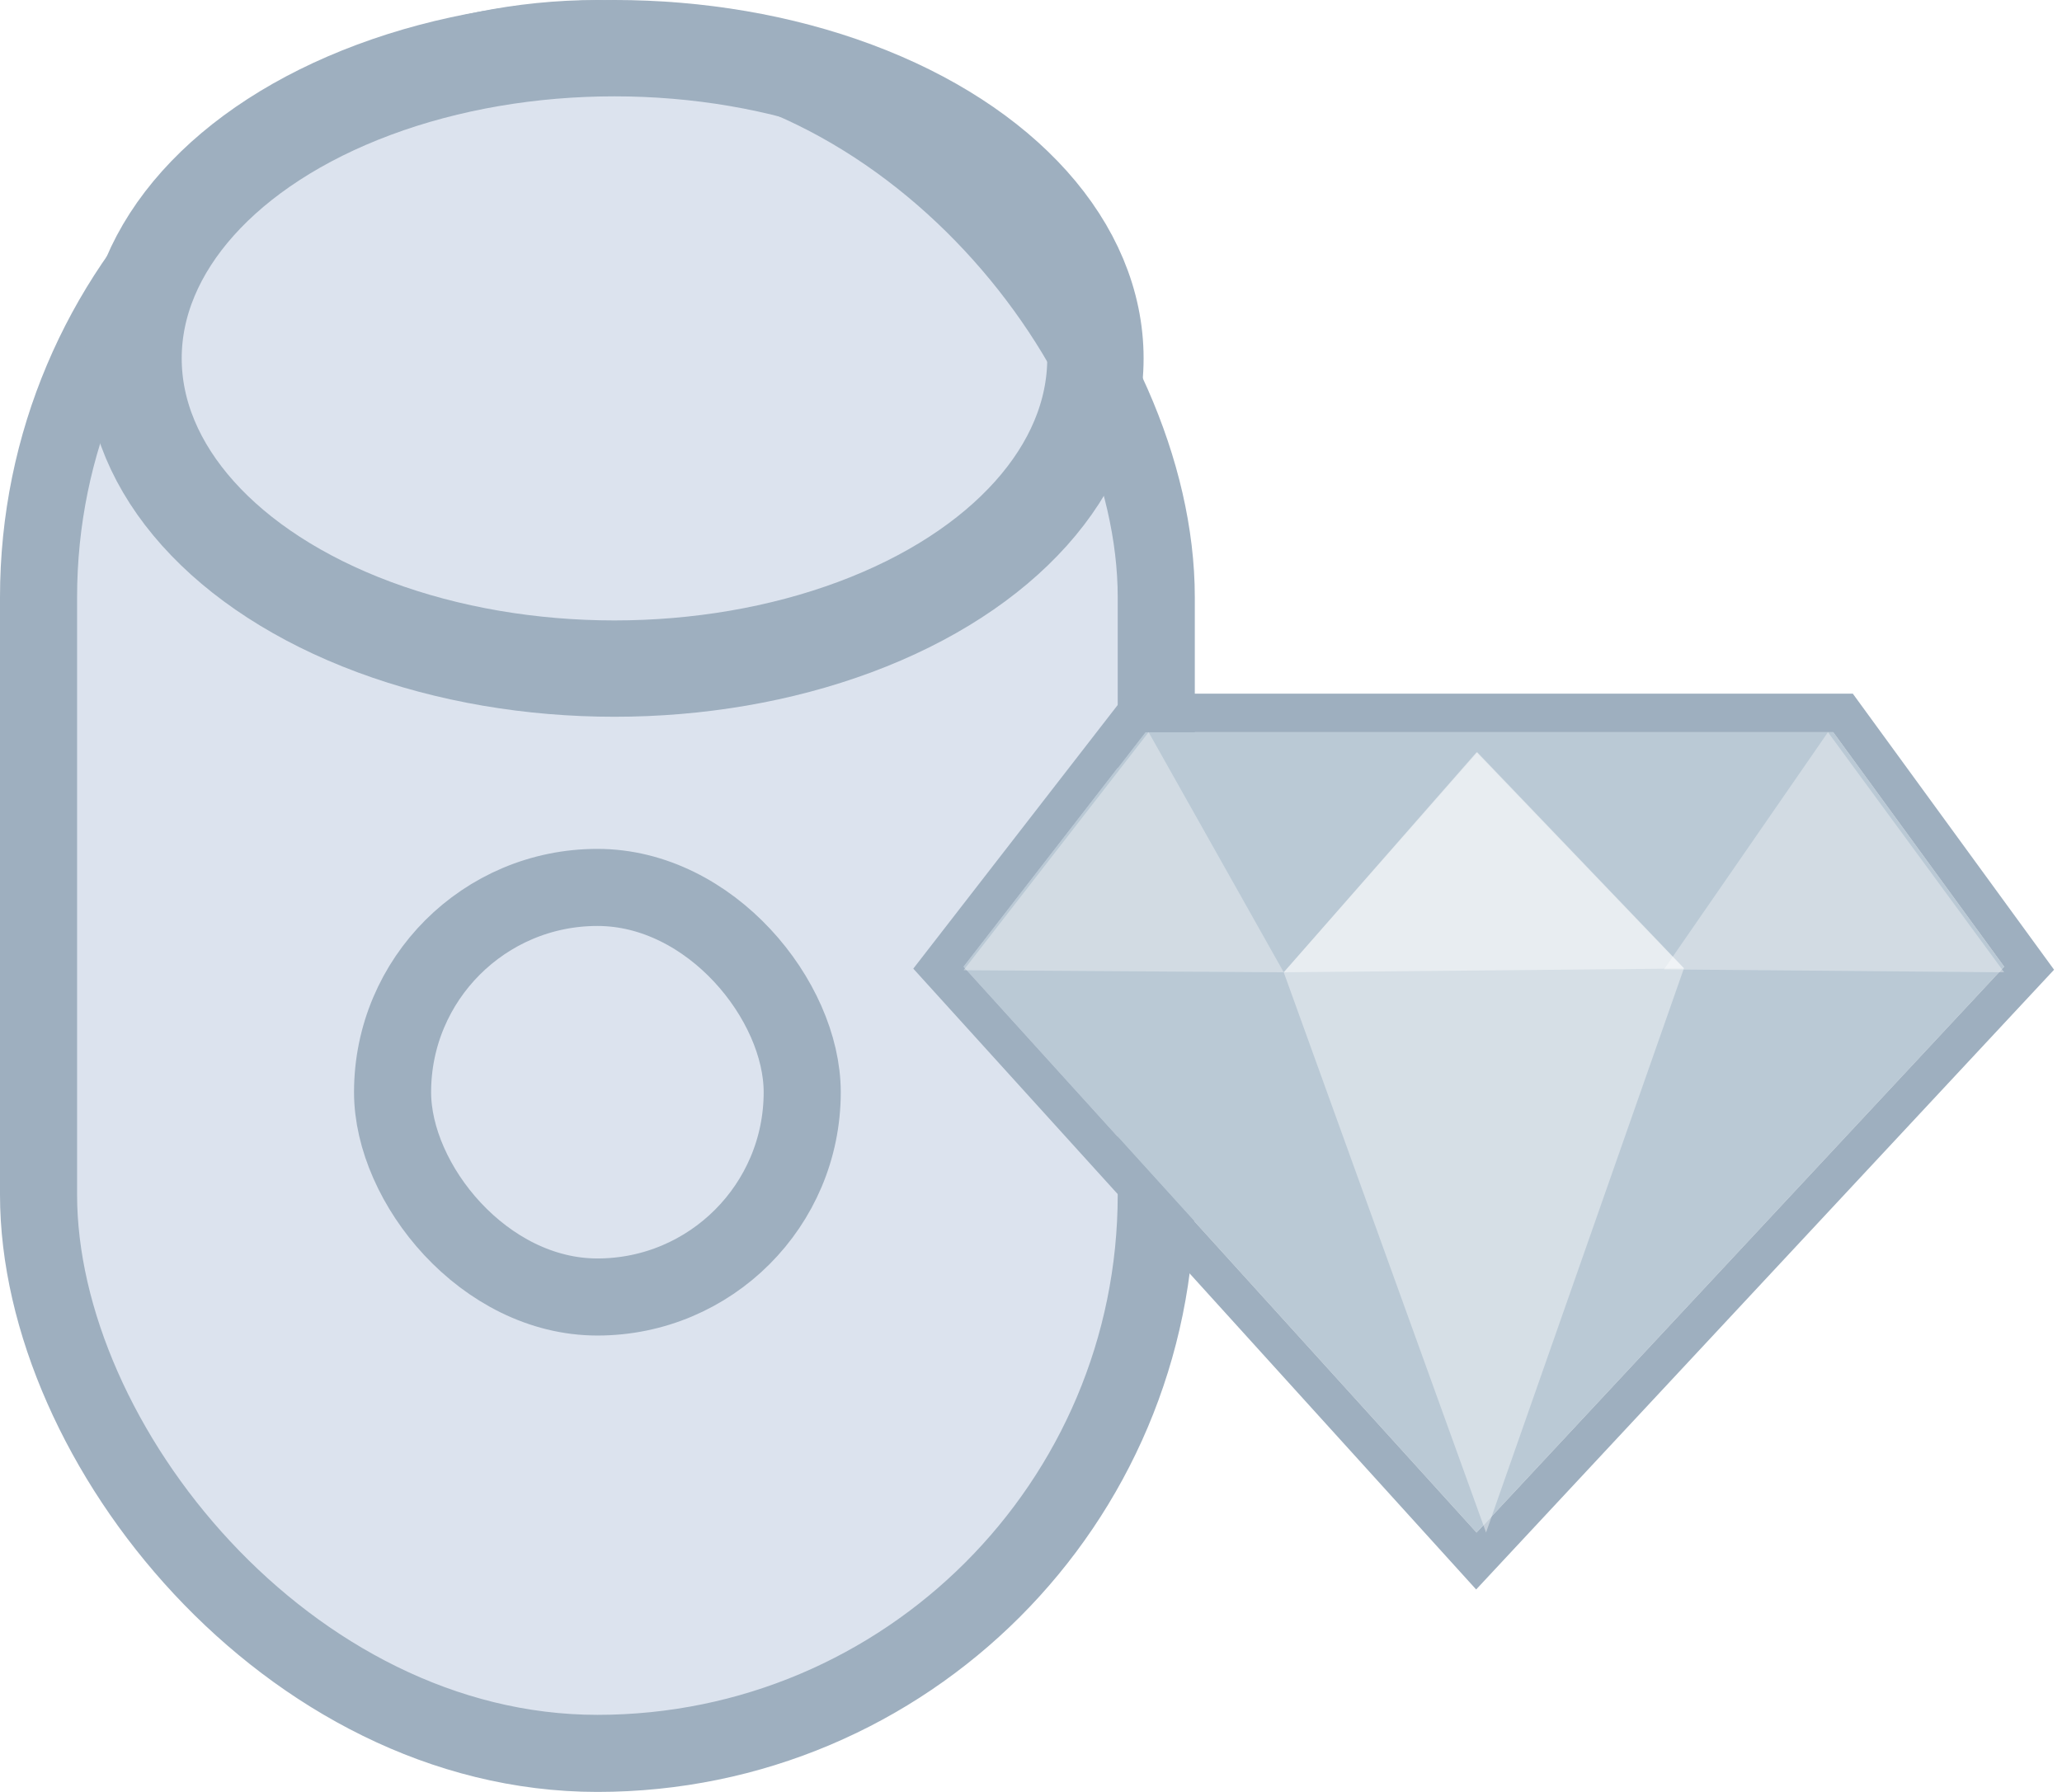 <svg xmlns="http://www.w3.org/2000/svg" xmlns:xlink="http://www.w3.org/1999/xlink" width="107" height="93" version="1.1" viewBox="0 0 107 93"><title>Group 7</title><desc>Created with Sketch.</desc><defs><polygon id="path-1" points="0 12.172 26.62 41.538 54 12.172 45.128 0 9.436 0"/></defs><g id="ICONS" fill="none" fill-rule="evenodd" stroke="none" stroke-width="1"><g id="Group-7"><g id="Group-4-Copy-2"><rect id="path-1" width="60.229" height="91.229" x=".886" y=".886" fill="#DCE3EE" rx="30.114"/><rect id="Rectangle-33-Copy-7" width="21.257" height="21.257" x="20.371" y="46.057" stroke="#9EAFBF" stroke-width="4" rx="10.629"/><rect id="Rectangle-path" width="58" height="89" x="2" y="2" stroke="#9EAFBF" stroke-width="4" rx="29"/><ellipse id="Oval-2" cx="31.886" cy="18.6" stroke="#9EAFBF" stroke-width="5" rx="24.957" ry="16.1"/></g><g id="Group-6" transform="translate(50, 38)"><g id="Path-2"><use fill="#BAC9D5" fill-rule="evenodd" xlink:href="#path-1"/><path stroke="#9EAFBF" stroke-width="2" d="M-1.304,12.222 L8.946,-1 L45.636,-1 L55.294,12.25 L26.61,43.016 L-1.304,12.222 Z"/></g><polygon id="Path-3" fill="#FFF" fill-opacity=".4" points="26.658 1.038 16.615 12.463 27.113 41.538 37.385 12.247"/><polygon id="Path-3" fill="#FFF" fill-opacity=".43" points="26.623 1.038 16.615 12.462 37.385 12.267"/><polygon id="Path-4" fill="#FFF" fill-opacity=".34" points="36.346 12.311 44.856 0 54 12.462"/><polygon id="Path-4" fill="#FFF" fill-opacity=".34" points="0 12.354 9.603 0 16.615 12.462"/></g></g></g></svg>